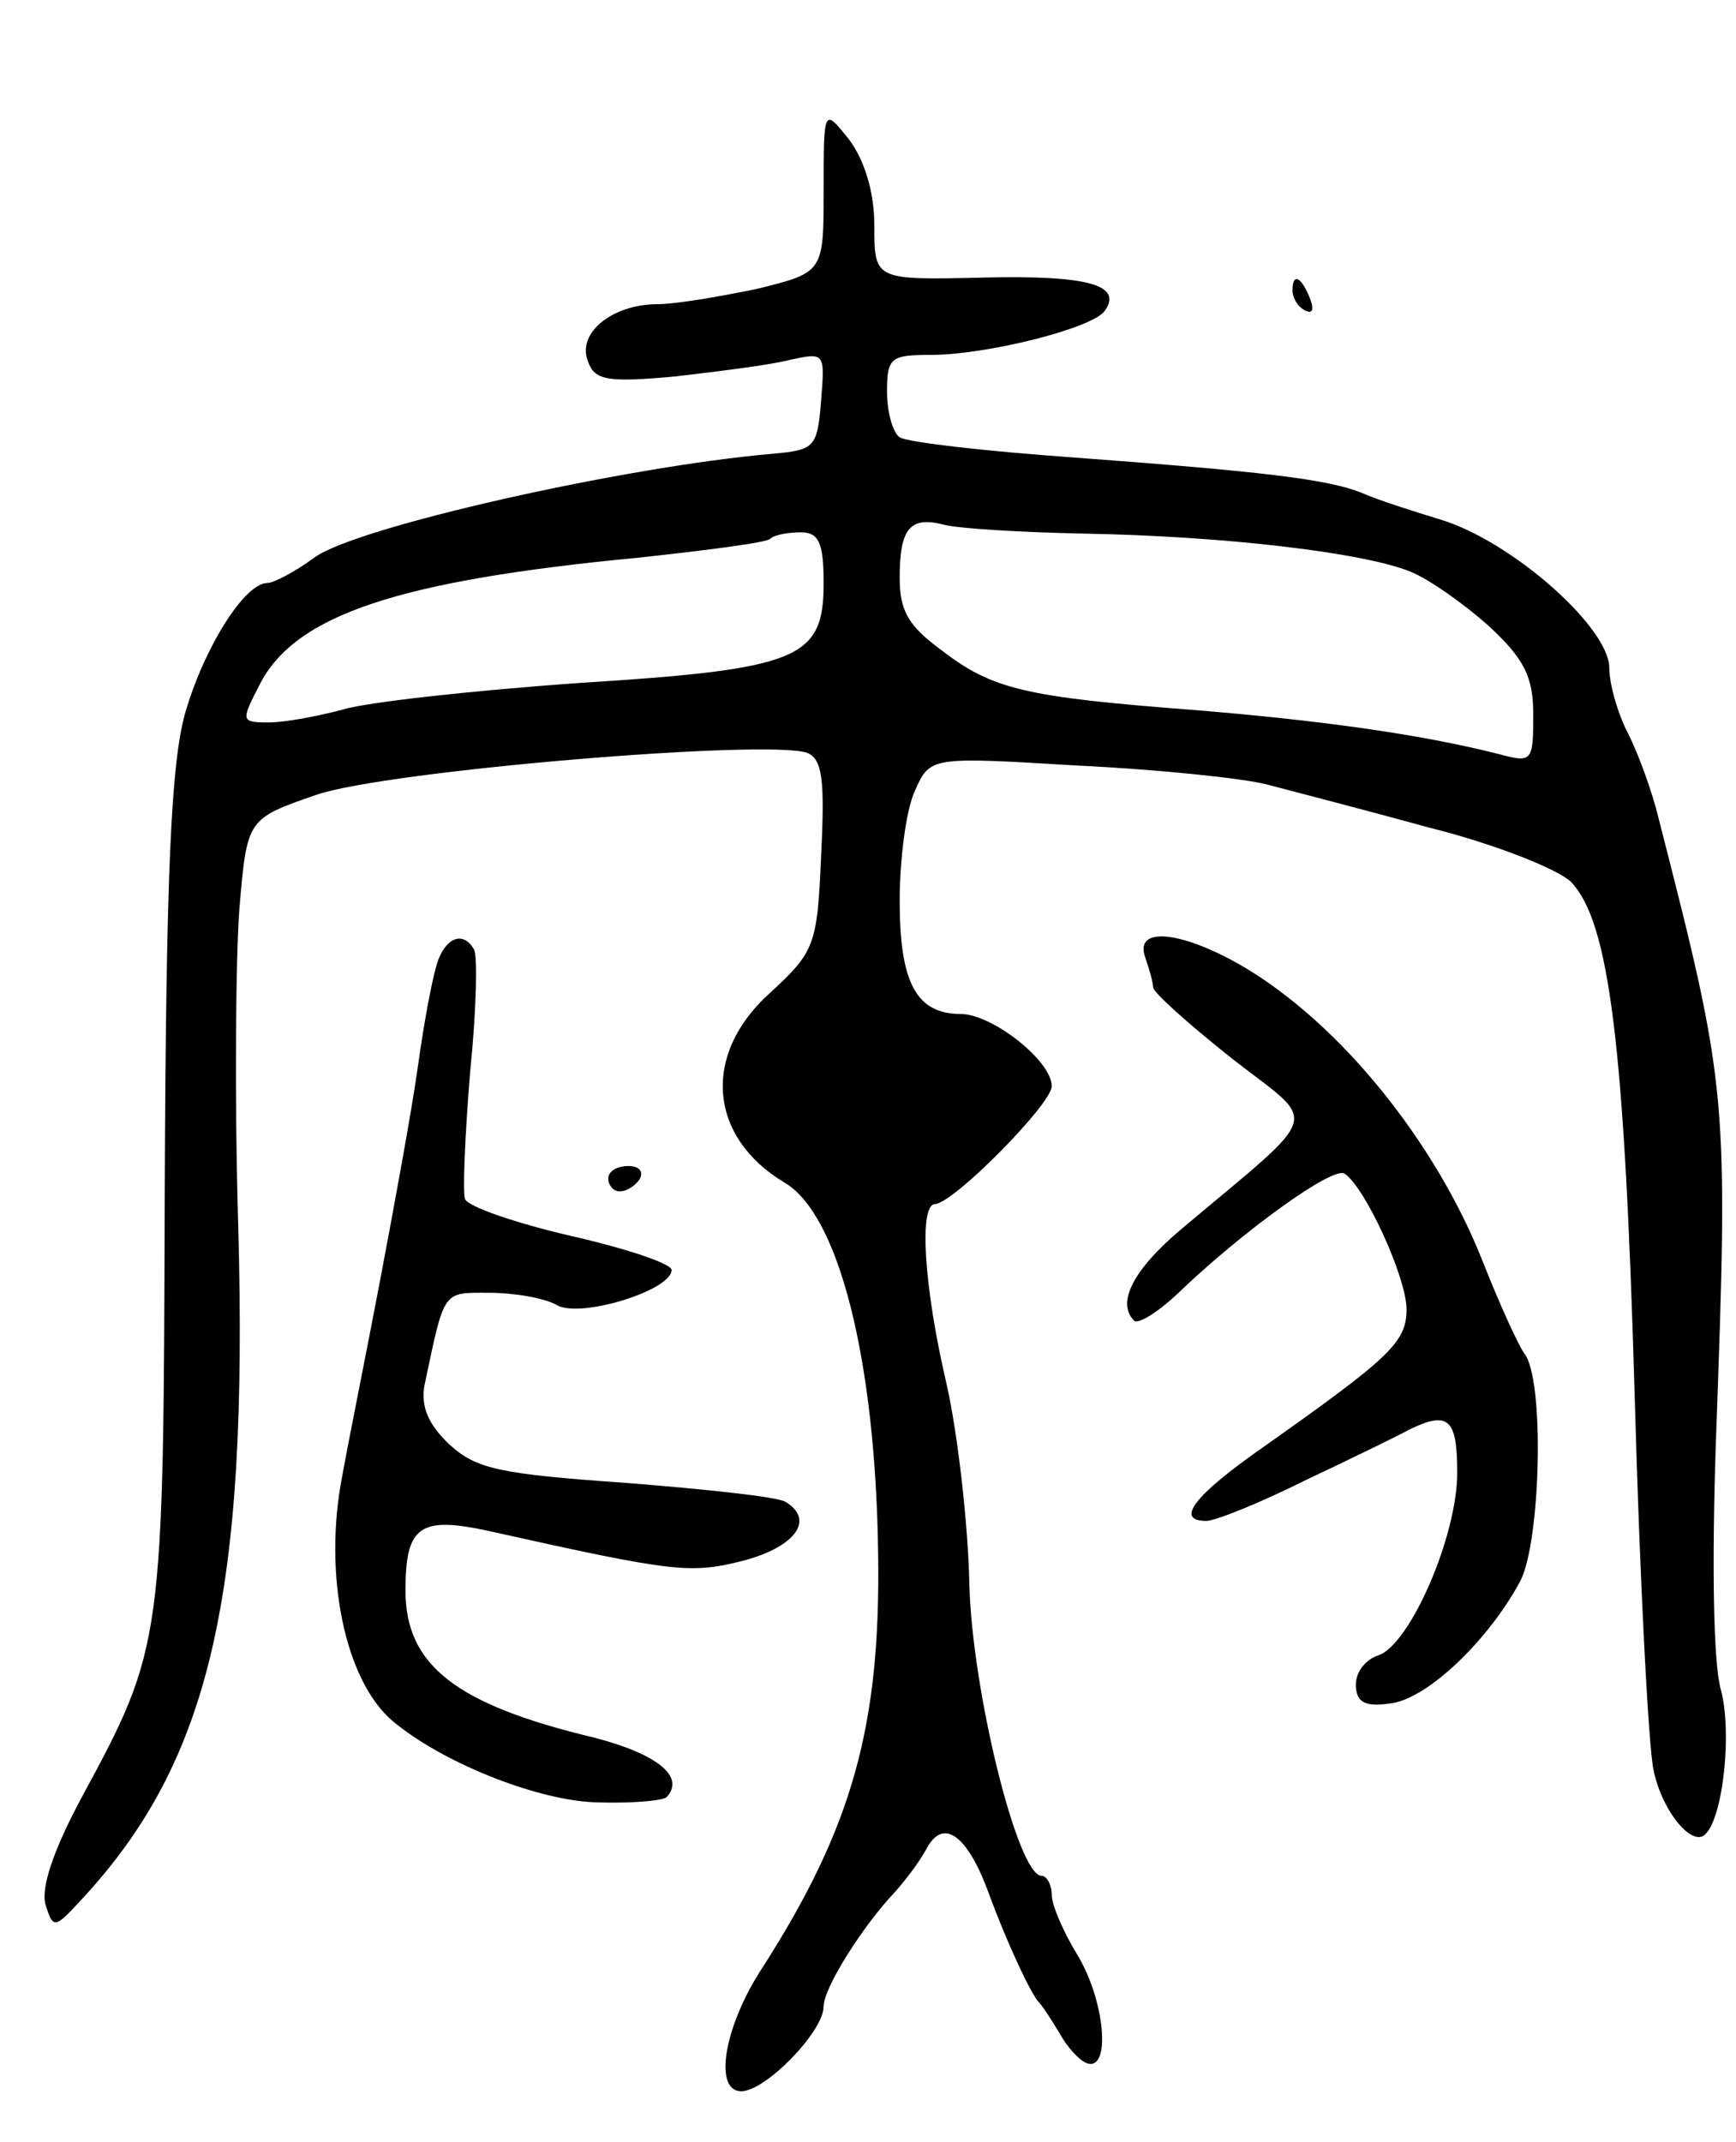 <svg version="1.0" xmlns="http://www.w3.org/2000/svg"
 width="137pt" height="169pt" viewBox="0 0 137 169"
 preserveAspectRatio="xMidYMid meet">
<g transform="translate(0,169) scale(0.1,-0.1)"
fill="#000000" stroke="none">
<path d="M650 1540 c0 -65 0 -65 -53 -78 -29 -6 -64 -12 -78 -12 -36 0 -64
-23 -55 -45 5 -15 15 -17 69 -12 34 4 75 9 90 13 28 6 28 6 25 -32 -3 -37 -5
-39 -38 -42 -117 -10 -330 -58 -362 -82 -15 -11 -32 -20 -37 -20 -18 0 -50
-51 -65 -103 -11 -40 -15 -125 -16 -377 -1 -357 -1 -359 -66 -479 -22 -41 -32
-71 -28 -84 6 -19 7 -19 29 5 101 109 131 240 123 531 -3 100 -2 213 1 251 6
70 6 70 61 89 56 19 356 44 387 33 12 -5 14 -21 11 -81 -3 -71 -5 -76 -41
-109 -53 -48 -48 -113 12 -149 43 -25 72 -140 74 -293 2 -135 -20 -215 -91
-326 -31 -47 -39 -98 -17 -98 19 0 65 47 65 67 0 15 32 65 57 91 7 8 18 22 24
33 13 25 32 12 49 -34 15 -41 34 -81 40 -87 3 -3 10 -14 16 -24 6 -11 16 -22
22 -24 19 -6 14 50 -8 86 -11 18 -20 39 -20 47 0 8 -4 15 -8 15 -19 0 -55 147
-57 230 -1 47 -9 118 -18 158 -18 77 -22 142 -9 142 15 1 92 79 92 93 0 20
-47 57 -72 57 -35 0 -48 25 -48 89 0 33 5 72 12 87 12 27 12 27 128 20 63 -3
131 -10 150 -15 19 -5 77 -20 128 -34 52 -13 102 -33 112 -43 30 -32 42 -127
50 -404 4 -146 11 -280 15 -297 7 -33 31 -61 41 -50 14 14 21 81 12 114 -6 21
-7 100 -4 192 10 277 10 280 -45 495 -5 21 -16 51 -24 67 -8 15 -15 39 -15 52
0 32 -77 100 -133 117 -23 7 -51 16 -62 21 -27 11 -79 17 -227 28 -70 5 -132
12 -138 16 -5 3 -10 19 -10 36 0 27 3 29 35 29 43 0 128 21 137 35 14 20 -13
28 -96 26 -86 -2 -86 -2 -86 41 0 27 -8 52 -20 68 -20 25 -20 25 -20 -40z
m205 -271 c112 -2 221 -15 258 -30 15 -6 43 -26 62 -43 28 -26 35 -40 35 -70
0 -37 -1 -38 -27 -31 -63 16 -144 27 -243 35 -130 10 -157 16 -197 47 -26 19
-33 31 -33 57 0 39 8 49 35 42 11 -3 61 -6 110 -7z m-205 -39 c0 -60 -19 -68
-195 -79 -83 -6 -166 -15 -185 -21 -19 -5 -45 -10 -58 -10 -22 0 -22 1 -7 30
28 55 110 82 299 100 55 6 102 12 104 15 3 3 14 5 24 5 14 0 18 -8 18 -40z"/>
<path d="M1020 1461 c0 -6 4 -13 10 -16 6 -3 7 1 4 9 -7 18 -14 21 -14 7z"/>
<path d="M346 933 c-4 -10 -11 -47 -16 -83 -5 -36 -19 -112 -30 -170 -11 -58
-25 -127 -30 -155 -15 -77 2 -161 40 -193 38 -32 112 -62 159 -64 28 -1 53 1
57 4 15 16 -7 34 -57 47 -109 26 -149 57 -149 116 0 51 11 59 66 47 148 -33
159 -34 202 -23 40 11 55 32 32 46 -6 4 -63 10 -126 15 -100 7 -118 11 -139
30 -17 16 -23 30 -20 47 16 76 14 73 51 73 19 0 44 -4 54 -10 19 -10 90 12 90
28 0 5 -36 17 -80 27 -43 10 -81 23 -83 29 -2 6 0 51 4 100 5 49 6 93 3 97 -8
14 -21 10 -28 -8z"/>
<path d="M904 934 c3 -9 6 -19 6 -23 0 -4 28 -29 62 -56 69 -54 74 -39 -40
-135 -38 -32 -51 -58 -37 -72 3 -3 18 6 34 21 52 50 123 101 132 95 16 -10 49
-82 49 -107 0 -26 -13 -38 -112 -108 -56 -39 -71 -59 -46 -59 7 0 42 14 78 32
36 17 73 35 82 40 31 15 38 9 38 -34 0 -50 -37 -135 -62 -144 -10 -3 -18 -13
-18 -23 0 -14 7 -18 27 -15 29 3 78 50 103 97 16 32 19 159 3 179 -5 7 -20 40
-33 73 -32 81 -93 163 -160 213 -57 43 -118 58 -106 26z"/>
<path d="M480 760 c0 -5 4 -10 9 -10 6 0 13 5 16 10 3 6 -1 10 -9 10 -9 0 -16
-4 -16 -10z"/>
</g>
</svg>

